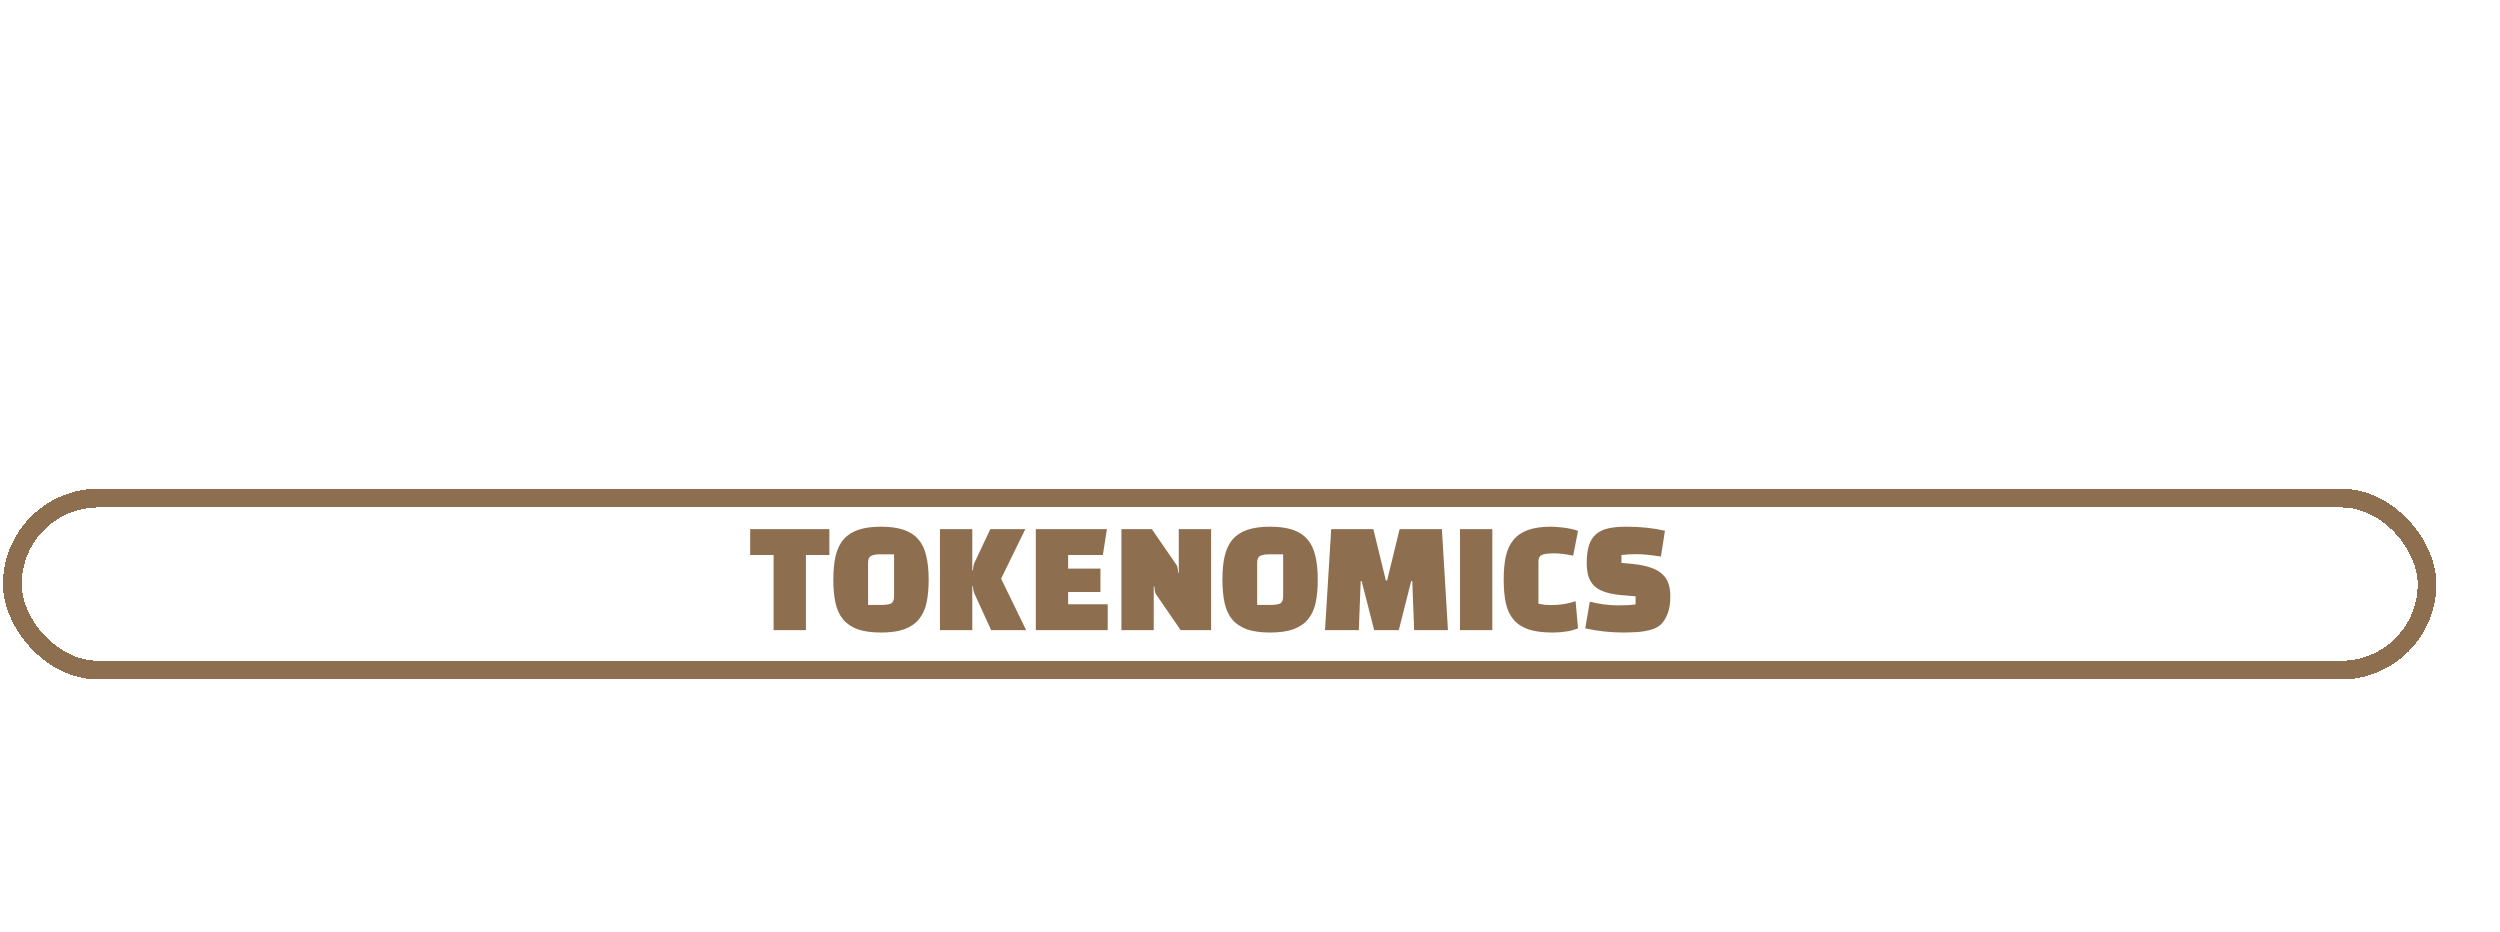 <svg width="1100" height="410" viewBox="0 0 3342 579" fill="none" xmlns="http://www.w3.org/2000/svg" xmlns:xlink="http://www.w3.org/1999/xlink">
<rect x="2666" width="676" height="309" fill="url(#pattern0_149_21)"/>
<path d="M1108.67 374V408.56H1077.35V509H1034.15V408.56H1002.83V374H1108.67ZM1114 441.68C1114 429.32 1115.02 418.7 1117.06 409.82C1119.22 400.82 1122.76 393.44 1127.68 387.68C1132.72 381.92 1139.32 377.66 1147.48 374.9C1155.64 372.14 1165.72 370.76 1177.72 370.76C1189.84 370.76 1199.92 372.14 1207.96 374.9C1216.12 377.66 1222.66 381.92 1227.58 387.68C1232.62 393.44 1236.16 400.82 1238.2 409.82C1240.36 418.7 1241.44 429.32 1241.44 441.68C1241.44 453.44 1240.48 463.76 1238.56 472.64C1236.64 481.4 1233.22 488.72 1228.3 494.6C1223.5 500.48 1216.96 504.92 1208.68 507.92C1200.52 510.8 1190.2 512.24 1177.72 512.24C1165.24 512.24 1154.86 510.8 1146.58 507.92C1138.42 504.92 1131.88 500.48 1126.96 494.6C1122.16 488.72 1118.8 481.4 1116.88 472.64C1114.96 463.76 1114 453.44 1114 441.68ZM1160.44 419.18V475.34H1178.44C1184.44 475.34 1188.7 474.68 1191.22 473.36C1193.86 471.92 1195.18 468.74 1195.18 463.82V407.66H1177C1171.24 407.66 1167.04 408.38 1164.4 409.82C1161.76 411.14 1160.44 414.26 1160.44 419.18ZM1300.64 450.32H1299.74V509H1256.54V374H1299.74V429.08H1300.64C1300.76 426.92 1301 425 1301.36 423.32C1301.72 421.52 1302.2 419.96 1302.8 418.64L1323.86 374H1370.66L1338.26 440.24L1371.74 509H1324.94L1302.8 460.58C1302.2 459.26 1301.72 457.76 1301.36 456.08C1301 454.4 1300.76 452.48 1300.64 450.32ZM1471.08 426.74V458.06H1427.88V474.44H1480.8V509H1384.68V374H1479.72L1474.32 408.56H1427.88V426.74H1471.08ZM1619 509H1578.32L1545.38 461.12C1544.78 460.28 1544.3 459.02 1543.94 457.34C1543.58 455.66 1543.34 453.44 1543.22 450.68H1542.32V509H1499.12V374H1539.8L1572.74 421.88C1573.34 422.72 1573.82 423.98 1574.18 425.66C1574.54 427.34 1574.78 429.56 1574.9 432.32H1575.8V374H1619V509ZM1634.14 441.68C1634.14 429.32 1635.16 418.7 1637.2 409.82C1639.36 400.82 1642.9 393.44 1647.82 387.68C1652.86 381.92 1659.46 377.66 1667.62 374.9C1675.78 372.14 1685.86 370.76 1697.86 370.76C1709.98 370.76 1720.06 372.14 1728.1 374.9C1736.26 377.66 1742.8 381.92 1747.72 387.68C1752.76 393.44 1756.3 400.82 1758.34 409.82C1760.5 418.7 1761.58 429.32 1761.58 441.68C1761.58 453.44 1760.62 463.76 1758.7 472.64C1756.78 481.4 1753.36 488.72 1748.44 494.6C1743.64 500.48 1737.1 504.92 1728.82 507.92C1720.66 510.8 1710.34 512.24 1697.86 512.24C1685.38 512.24 1675 510.8 1666.72 507.92C1658.56 504.92 1652.02 500.48 1647.1 494.6C1642.3 488.72 1638.94 481.4 1637.02 472.64C1635.1 463.76 1634.14 453.44 1634.14 441.68ZM1680.58 419.18V475.34H1698.58C1704.58 475.34 1708.84 474.68 1711.36 473.36C1714 471.92 1715.32 468.74 1715.32 463.82V407.66H1697.14C1691.38 407.66 1687.18 408.38 1684.54 409.82C1681.9 411.14 1680.58 414.26 1680.58 419.18ZM1818.98 443.48L1816.46 509H1771.28L1779.56 374H1835.9L1852.64 442.76H1854.26L1871 374H1927.52L1935.62 509H1890.44L1887.92 443.48H1886.48L1869.92 509H1836.98L1820.24 443.48H1818.98ZM1994.95 509H1951.75V374H1994.95V509ZM2106.26 470.3L2109.5 506.66C2100.26 510.38 2088.86 512.24 2075.3 512.24C2062.46 512.24 2051.84 510.86 2043.44 508.1C2035.04 505.22 2028.38 500.9 2023.46 495.14C2018.54 489.38 2015.06 482.06 2013.02 473.18C2011.1 464.3 2010.14 453.8 2010.14 441.68C2010.14 429.92 2011.04 419.66 2012.84 410.9C2014.76 402.02 2018.12 394.64 2022.92 388.76C2027.72 382.76 2034.2 378.26 2042.36 375.26C2050.64 372.26 2061.08 370.76 2073.68 370.76C2076.44 370.76 2079.5 370.94 2082.86 371.3C2086.34 371.54 2089.7 371.9 2092.94 372.38C2096.3 372.86 2099.42 373.46 2102.3 374.18C2105.3 374.78 2107.7 375.5 2109.5 376.34L2103.02 409.46C2093.42 407.42 2084.84 406.4 2077.28 406.4C2069.48 406.4 2064.08 407.12 2061.08 408.56C2058.08 410 2056.58 412.88 2056.58 417.2V473.72C2059.34 474.32 2062.1 474.8 2064.86 475.16C2067.74 475.4 2070.68 475.52 2073.68 475.52C2085.68 475.52 2096.54 473.78 2106.26 470.3ZM2119.15 506.66L2125.27 471.02C2138.47 474.26 2150.41 475.88 2161.09 475.88C2166.49 475.88 2171.23 475.82 2175.31 475.7C2179.51 475.46 2183.23 475.1 2186.47 474.62V463.82L2167.03 462.2C2158.27 461.36 2150.95 459.92 2145.07 457.88C2139.19 455.84 2134.45 453.08 2130.85 449.6C2127.37 446 2124.85 441.74 2123.29 436.82C2121.85 431.78 2121.13 425.9 2121.13 419.18C2121.13 409.94 2122.09 402.26 2124.01 396.14C2125.93 389.9 2128.99 384.92 2133.19 381.2C2137.39 377.36 2142.79 374.66 2149.39 373.1C2156.11 371.54 2164.27 370.76 2173.87 370.76C2192.95 370.76 2210.23 372.56 2225.71 376.16L2220.31 410.72C2206.87 408.56 2196.13 407.48 2188.09 407.48C2180.05 407.48 2173.21 407.84 2167.57 408.56V419.18L2183.05 420.62C2192.53 421.58 2200.45 423.2 2206.81 425.48C2213.17 427.64 2218.27 430.52 2222.11 434.12C2226.07 437.72 2228.83 441.98 2230.39 446.9C2232.07 451.82 2232.91 457.46 2232.91 463.82C2232.91 472.94 2231.71 480.62 2229.31 486.86C2226.91 493.1 2224.03 497.84 2220.67 501.08C2217.91 503.72 2214.49 505.82 2210.41 507.38C2206.33 508.82 2202.01 509.9 2197.45 510.62C2192.89 511.34 2188.27 511.76 2183.59 511.88C2179.03 512.12 2174.89 512.24 2171.17 512.24C2161.81 512.24 2152.81 511.76 2144.17 510.8C2135.53 509.84 2127.19 508.46 2119.15 506.66Z" fill="#8D6E4F"/>
<g filter="url(#filter0_d_149_21)">
<rect x="16.5" y="328.5" width="3228" height="230" rx="115" stroke="#8D6E4F" stroke-width="25" shape-rendering="crispEdges"/>
</g>
<defs>
<pattern id="pattern0_149_21" patternContentUnits="objectBoundingBox" width="1" height="1">
<use xlink:href="#image0_149_21" transform="matrix(0.001 0 0 0.003 0 -0)"/>
</pattern>
<filter id="filter0_d_149_21" x="0" y="316" width="3261" height="263" filterUnits="userSpaceOnUse" color-interpolation-filters="sRGB">
<feFlood flood-opacity="0" result="BackgroundImageFix"/>
<feColorMatrix in="SourceAlpha" type="matrix" values="0 0 0 0 0 0 0 0 0 0 0 0 0 0 0 0 0 0 127 0" result="hardAlpha"/>
<feOffset dy="4"/>
<feGaussianBlur stdDeviation="2"/>
<feComposite in2="hardAlpha" operator="out"/>
<feColorMatrix type="matrix" values="0 0 0 0 0 0 0 0 0 0 0 0 0 0 0 0 0 0 0.25 0"/>
<feBlend mode="normal" in2="BackgroundImageFix" result="effect1_dropShadow_149_21"/>
<feBlend mode="normal" in="SourceGraphic" in2="effect1_dropShadow_149_21" result="shape"/>
</filter>
</defs>
</svg>
